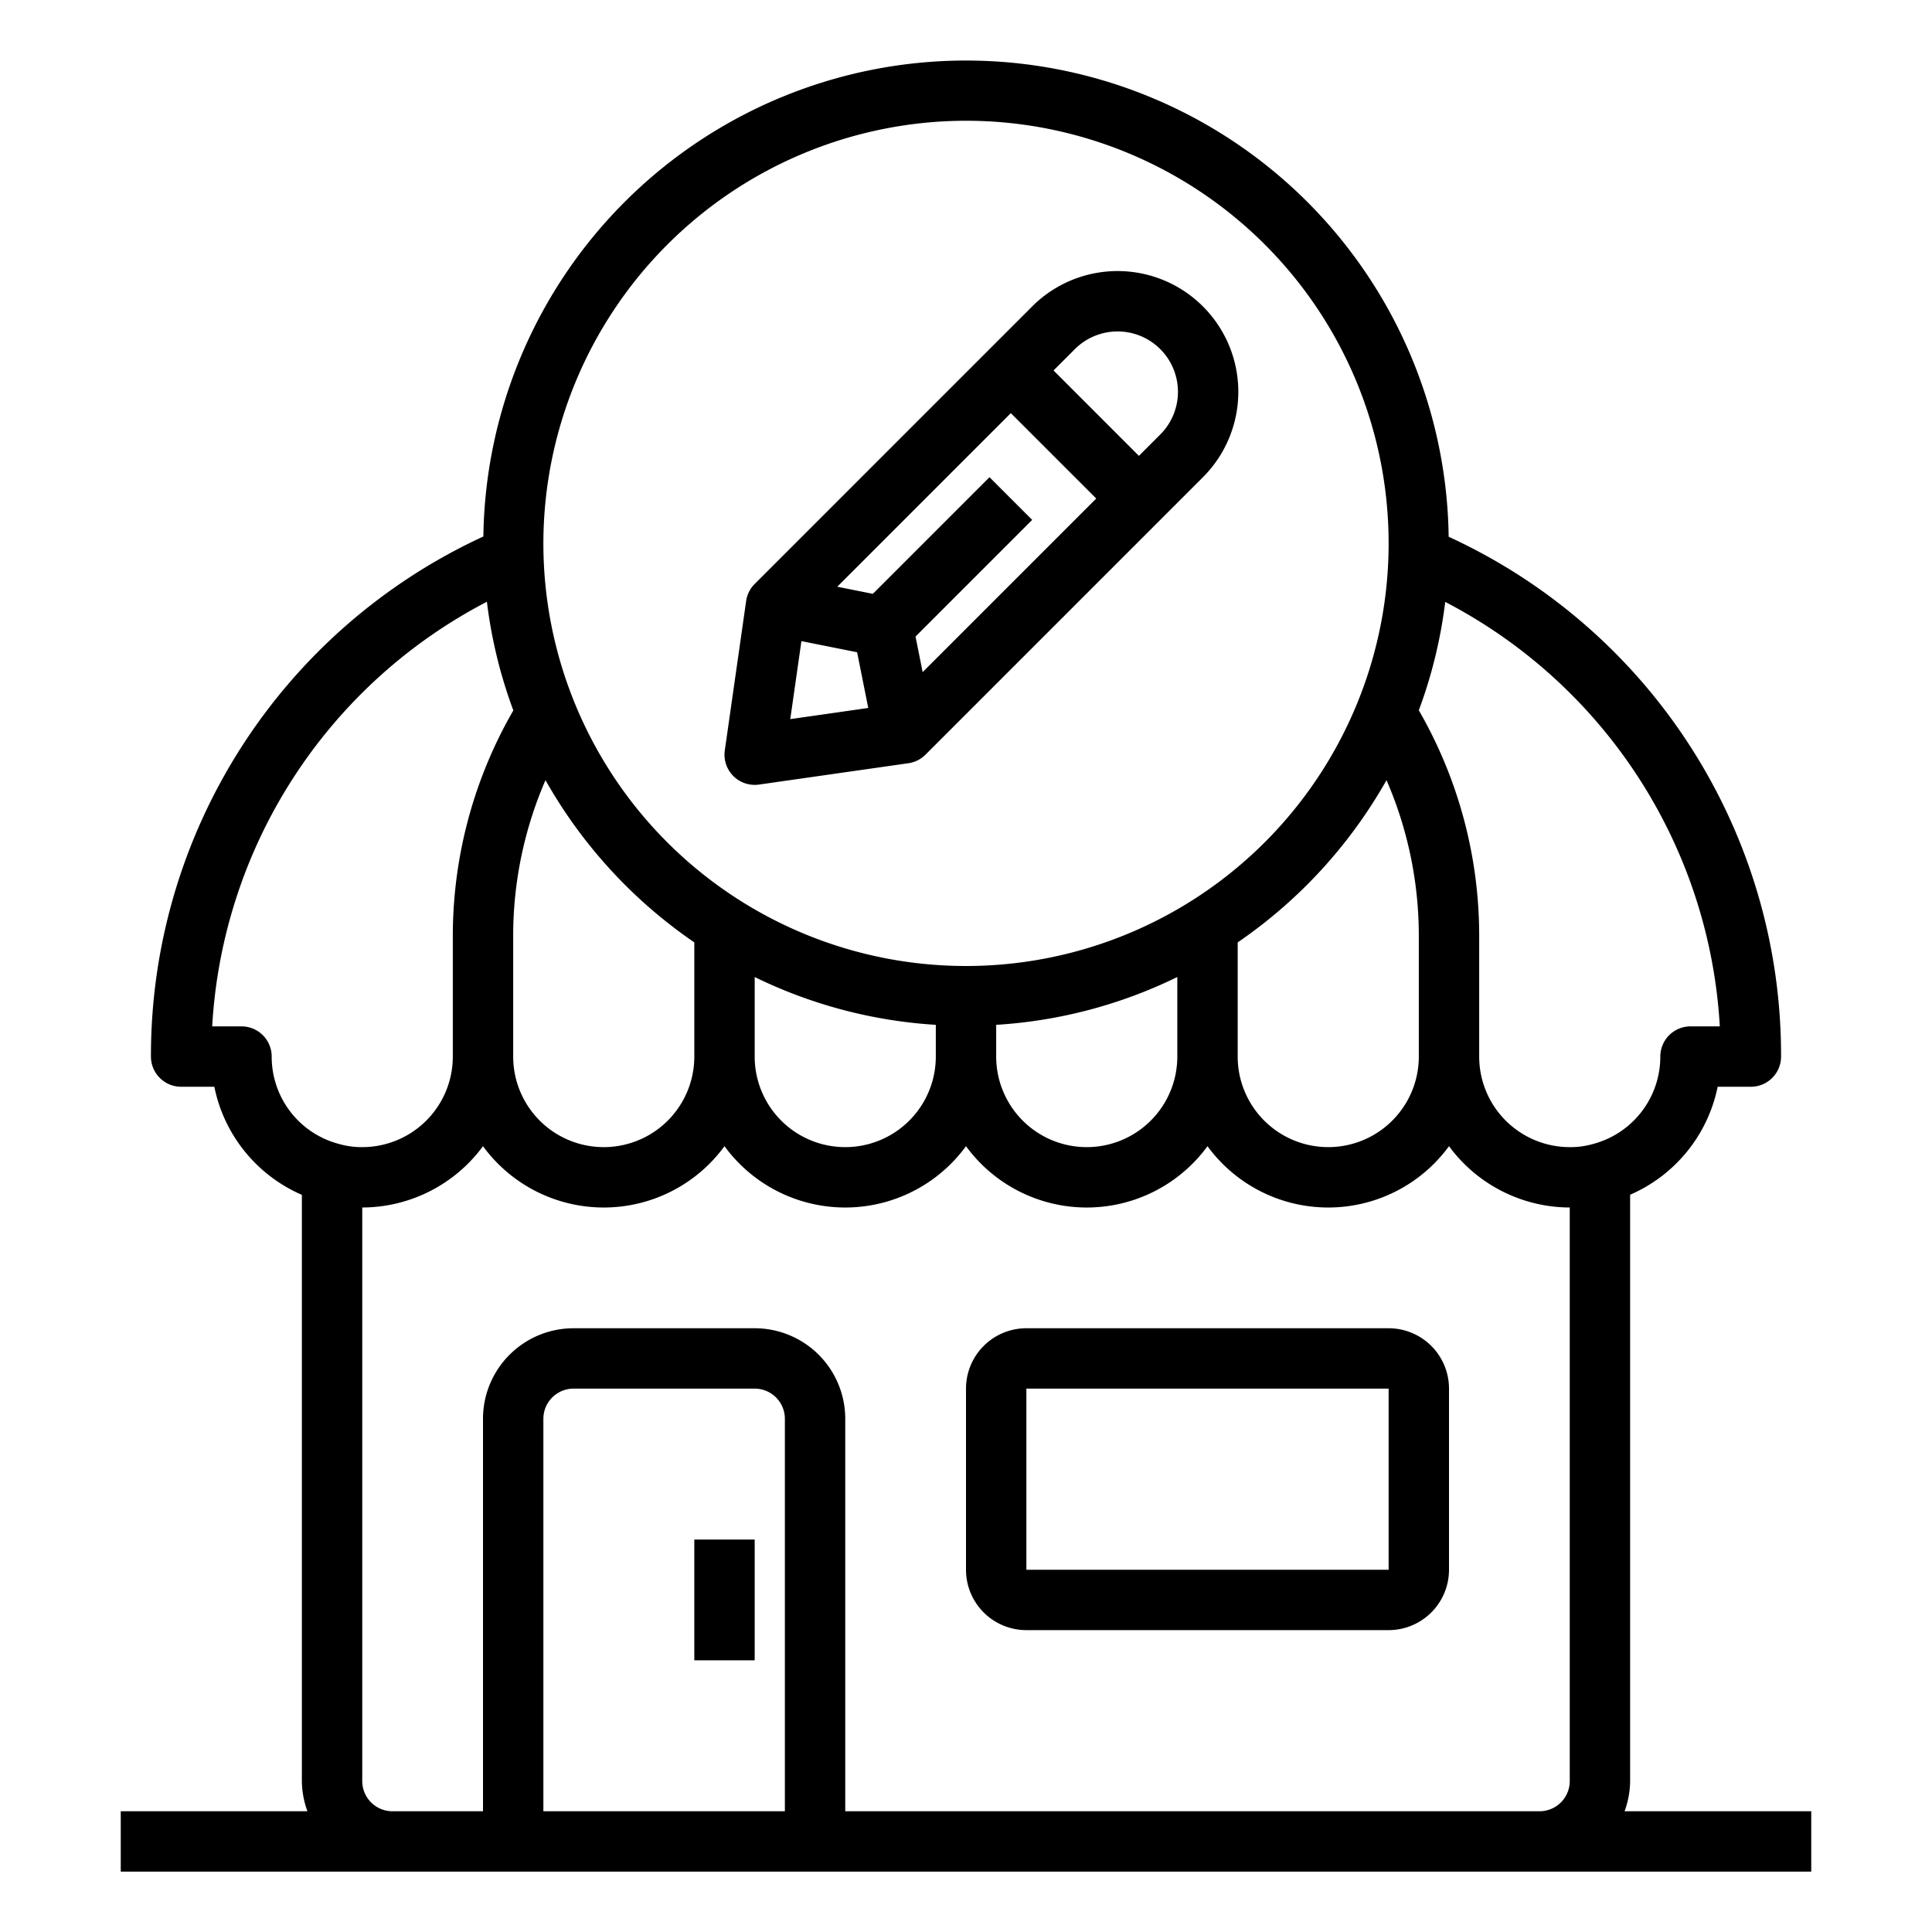 <svg xmlns="http://www.w3.org/2000/svg" viewBox="0 0 64 64" x="0px" y="0px"><g><path d="M25,26a.978.978,0,0,0,.142-.01l4.949-.707A1,1,0,0,0,30.657,25l9.192-9.192a4,4,0,1,0-5.657-5.657L25,19.343a1,1,0,0,0-.283.566l-.707,4.949A1,1,0,0,0,25,26Zm1.548-4.762,1.845.369.369,1.845-2.583.369Zm3.78-.152,3.864-3.864-1.414-1.414-3.864,3.864-1.179-.236,5.75-5.75,2.829,2.829-5.75,5.75Zm8.107-9.521a2,2,0,0,1,0,2.829l-.707.707L34.9,12.272l.707-.707A2,2,0,0,1,38.435,11.565Z"></path><path d="M46,44H34a2,2,0,0,0-2,2v6a2,2,0,0,0,2,2H46a2,2,0,0,0,2-2V46A2,2,0,0,0,46,44ZM34,52V46H46v6Z"></path><path d="M53.816,60A2.966,2.966,0,0,0,54,59V39.577A4.981,4.981,0,0,0,56.9,36H58a1,1,0,0,0,1-1A18.895,18.895,0,0,0,47.989,17.781a15.99,15.99,0,0,0-31.977-.009A18.937,18.937,0,0,0,5,35a1,1,0,0,0,1,1H7.1A4.977,4.977,0,0,0,10,39.581V59a2.966,2.966,0,0,0,.184,1H4v2H60V60Zm3.155-26H56a1,1,0,0,0-1,1,2.994,2.994,0,0,1-2.271,2.907A2.634,2.634,0,0,1,52,38a3,3,0,0,1-3-3V31A14.939,14.939,0,0,0,47,23.53a15.8,15.8,0,0,0,.875-3.591A16.934,16.934,0,0,1,56.971,34ZM23,31.218V35a3,3,0,0,1-6,0V31a12.953,12.953,0,0,1,1.07-5.156A16.1,16.1,0,0,0,23,31.218Zm2,1.147a15.852,15.852,0,0,0,6,1.584V35a3,3,0,0,1-6,0Zm8,1.584a15.852,15.852,0,0,0,6-1.584V35a3,3,0,0,1-6,0Zm8-2.731a16.1,16.1,0,0,0,4.93-5.374A12.953,12.953,0,0,1,47,31v4a3,3,0,0,1-6,0ZM32,4A14,14,0,1,1,18,18,14.015,14.015,0,0,1,32,4ZM9,35a1,1,0,0,0-1-1H7.029a16.941,16.941,0,0,1,9.1-14.066,15.847,15.847,0,0,0,.876,3.6A14.939,14.939,0,0,0,15,31v4a3,3,0,0,1-3,3,2.7,2.7,0,0,1-.753-.1A2.987,2.987,0,0,1,9,35ZM26,60H18V47a1,1,0,0,1,1-1h6a1,1,0,0,1,1,1Zm2,0V47a3,3,0,0,0-3-3H19a3,3,0,0,0-3,3V60H13a1,1,0,0,1-1-1V40a4.982,4.982,0,0,0,4-2.031,4.954,4.954,0,0,0,8,0,4.954,4.954,0,0,0,8,0,4.954,4.954,0,0,0,8,0,4.954,4.954,0,0,0,8,0A4.982,4.982,0,0,0,52,40V59a1,1,0,0,1-1,1Z"></path><rect x="23" y="51" width="2" height="4"></rect></g></svg>